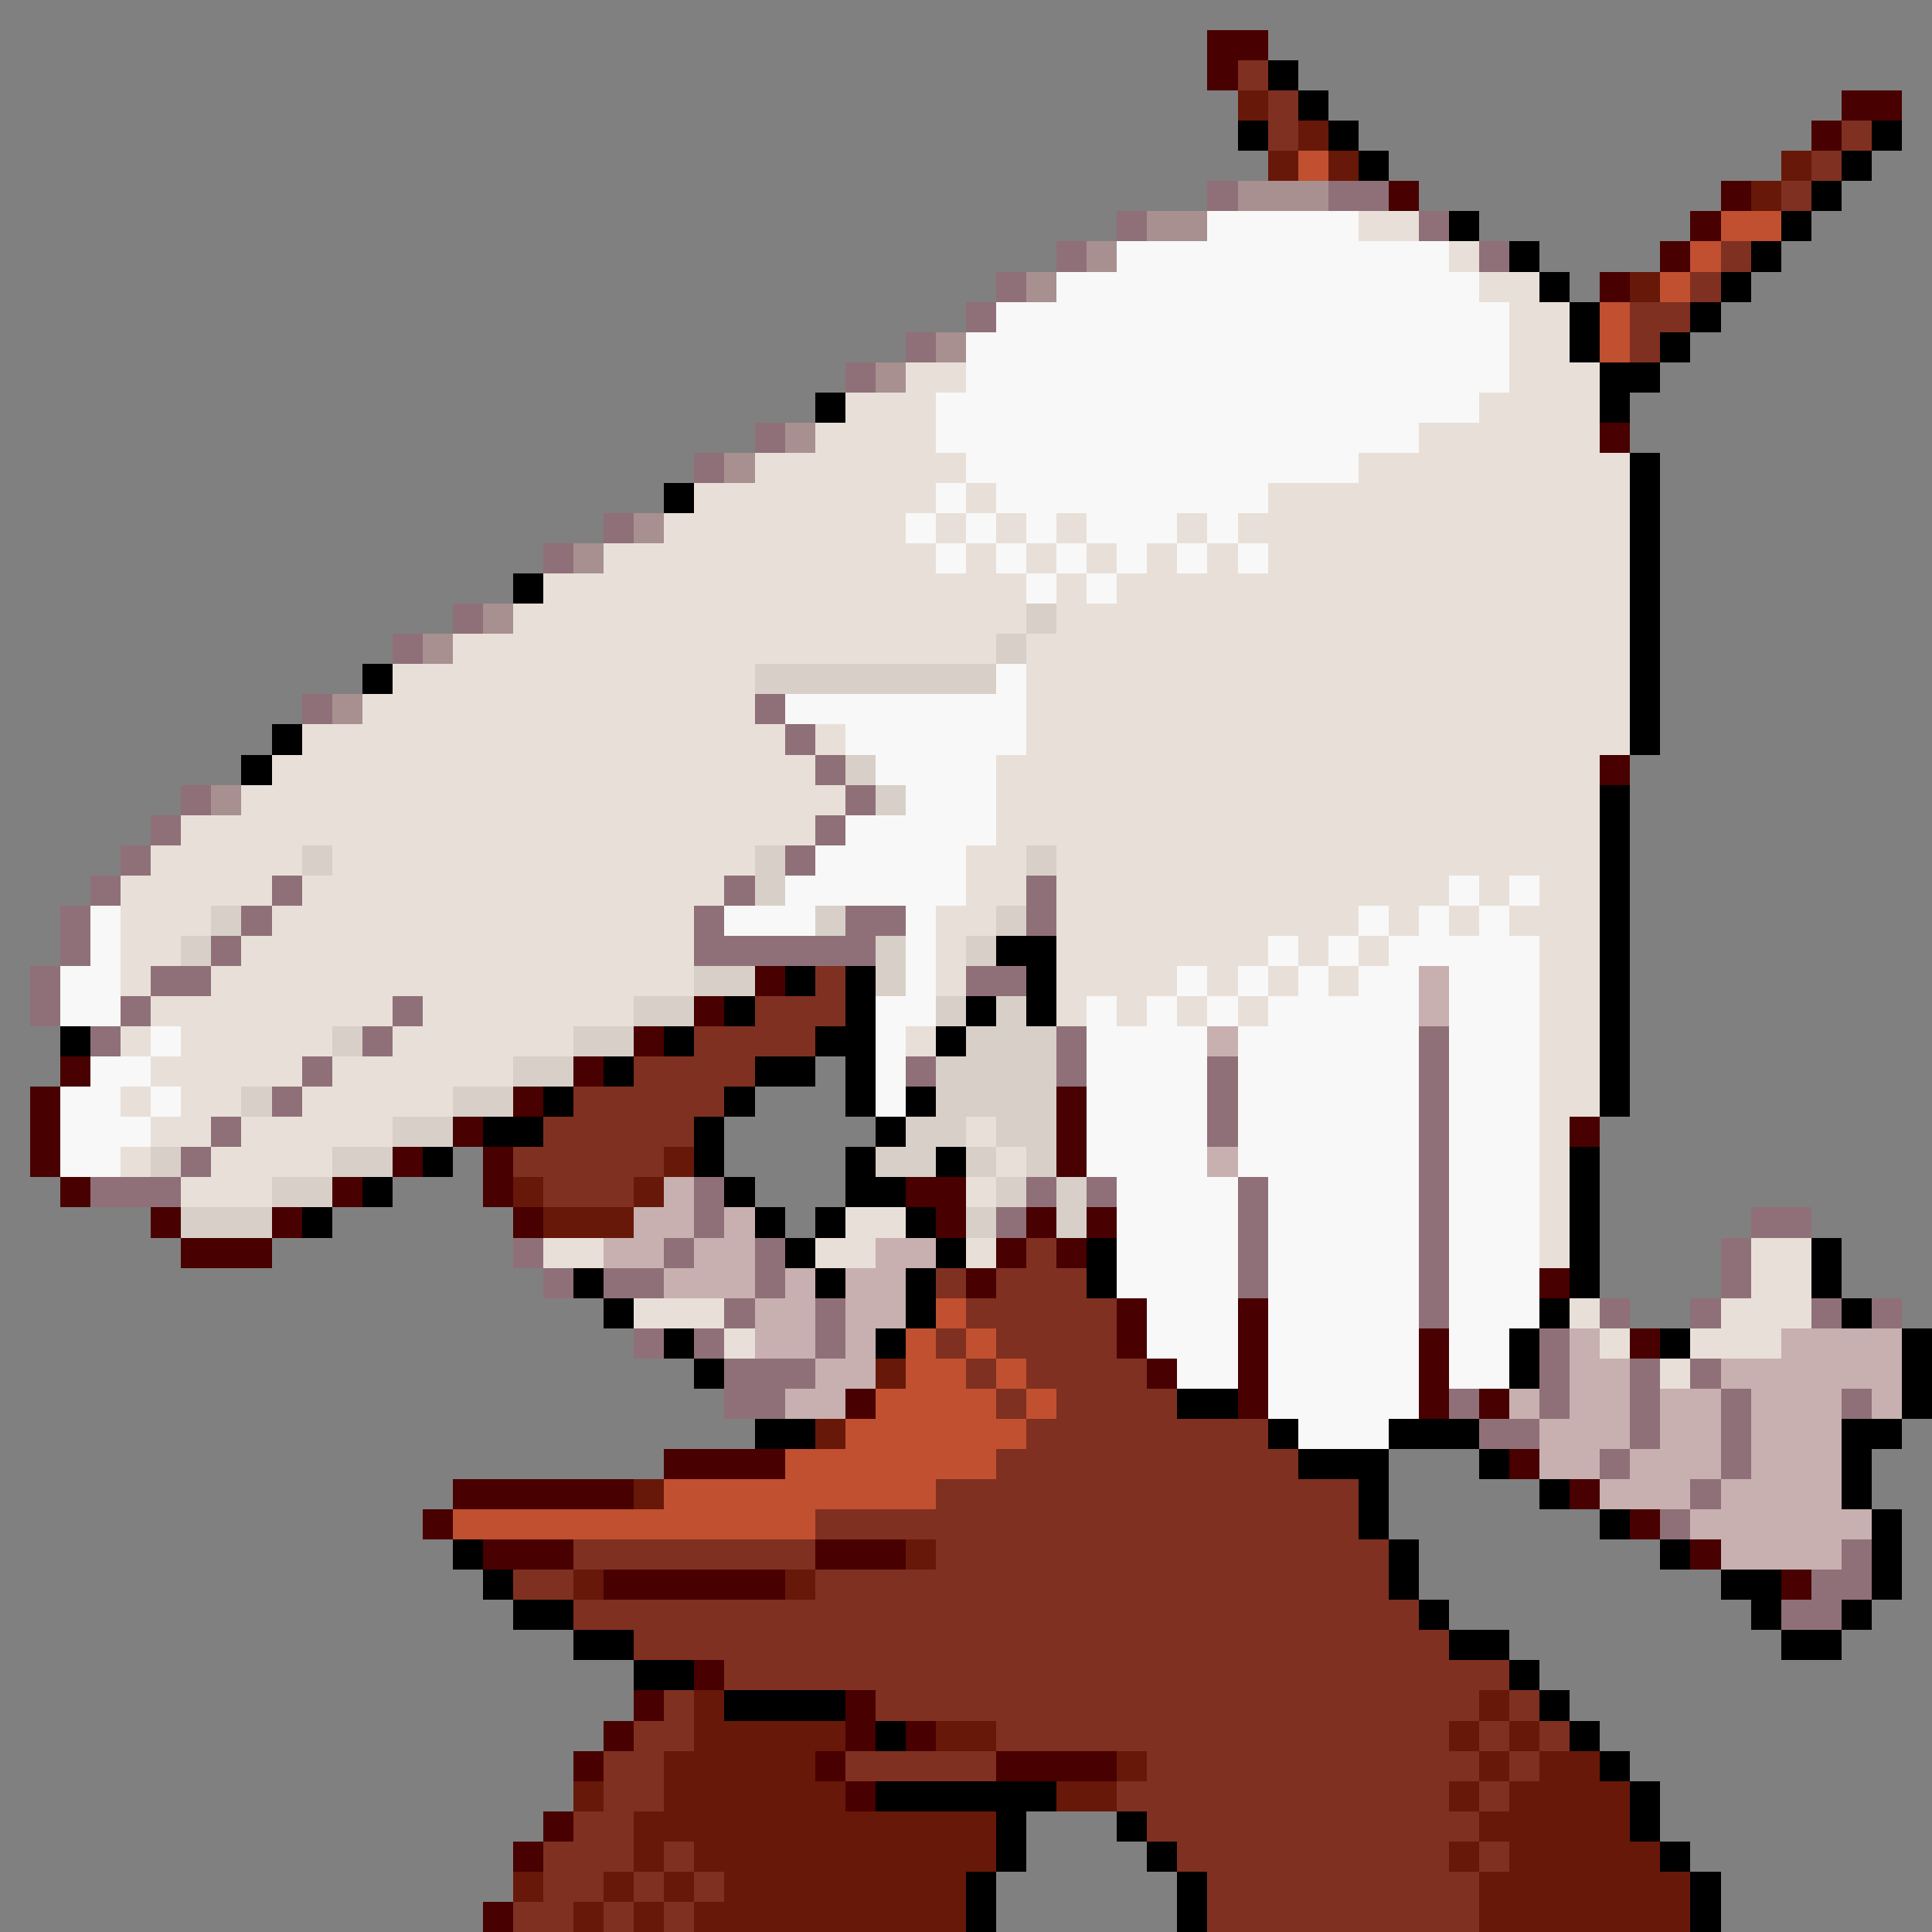 <svg xmlns="http://www.w3.org/2000/svg" viewBox="0 -0.5 64 64" shape-rendering="crispEdges">
<rect x="0" y="-0.5" width="64" height="64" fill="#808080" stroke="none"/>
<path stroke="#480000" d="M40 1h2M40 2h1M61 3h2M60 4h1M46 6h1M57 6h1M56 7h1M55 8h1M53 9h1M53 14h1M53 25h1M25 32h1M23 33h1M21 34h1M2 35h1M19 35h1M1 36h1M17 36h1M35 36h1M1 37h1M15 37h1M35 37h1M52 37h1M1 38h1M13 38h1M16 38h1M35 38h1M2 39h1M11 39h1M16 39h1M30 39h2M5 40h1M9 40h1M17 40h1M31 40h1M34 40h1M36 40h1M6 41h3M33 41h1M35 41h1M32 42h1M51 42h1M37 43h1M41 43h1M37 44h1M41 44h1M47 44h1M54 44h1M38 45h1M41 45h1M47 45h1M28 46h1M41 46h1M47 46h1M49 46h1M22 48h4M50 48h1M15 49h6M52 49h1M14 50h1M54 50h1M16 51h3M27 51h3M56 51h1M20 52h6M59 52h1M23 55h1M21 56h1M28 56h1M20 57h1M28 57h1M30 57h1M19 58h1M27 58h1M33 58h4M28 59h1M18 60h1M17 61h1M16 63h1" />
<path stroke="#803020" d="M41 2h1M42 3h1M42 4h1M61 4h1M60 5h1M59 6h1M57 8h1M56 9h1M54 10h2M54 11h1M27 32h1M25 33h3M23 34h4M21 35h4M19 36h5M18 37h5M17 38h5M18 39h3M34 41h1M31 42h1M33 42h3M32 43h5M31 44h1M33 44h4M32 45h1M34 45h4M33 46h1M35 46h4M34 47h8M33 48h10M31 49h14M27 50h18M19 51h8M31 51h15M17 52h2M27 52h19M19 53h28M21 54h27M24 55h26M22 56h1M29 56h20M50 56h1M21 57h2M33 57h15M49 57h1M51 57h1M20 58h2M28 58h5M38 58h11M50 58h1M20 59h2M37 59h11M49 59h1M19 60h2M38 60h11M18 61h3M22 61h1M39 61h9M49 61h1M18 62h2M21 62h1M23 62h1M40 62h9M17 63h2M20 63h1M22 63h1M40 63h9" />
<path stroke="#000000" d="M42 2h1M43 3h1M41 4h1M44 4h1M62 4h1M45 5h1M61 5h1M60 6h1M48 7h1M59 7h1M50 8h1M58 8h1M51 9h1M57 9h1M52 10h1M56 10h1M52 11h1M55 11h1M53 12h2M27 13h1M53 13h1M54 15h1M22 16h1M54 16h1M54 17h1M54 18h1M17 19h1M54 19h1M54 20h1M54 21h1M12 22h1M54 22h1M54 23h1M9 24h1M54 24h1M8 25h1M53 26h1M53 27h1M53 28h1M53 29h1M53 30h1M33 31h2M53 31h1M26 32h1M28 32h1M34 32h1M53 32h1M24 33h1M28 33h1M32 33h1M34 33h1M53 33h1M2 34h1M22 34h1M27 34h2M31 34h1M53 34h1M20 35h1M25 35h2M28 35h1M53 35h1M18 36h1M24 36h1M28 36h1M30 36h1M53 36h1M16 37h2M23 37h1M29 37h1M14 38h1M23 38h1M28 38h1M31 38h1M52 38h1M12 39h1M24 39h1M28 39h2M52 39h1M10 40h1M25 40h1M27 40h1M30 40h1M52 40h1M26 41h1M31 41h1M36 41h1M52 41h1M60 41h1M19 42h1M27 42h1M30 42h1M36 42h1M52 42h1M60 42h1M20 43h1M30 43h1M51 43h1M61 43h1M22 44h1M29 44h1M50 44h1M55 44h1M63 44h1M23 45h1M50 45h1M63 45h1M39 46h2M63 46h1M25 47h2M42 47h1M46 47h3M61 47h2M43 48h3M49 48h1M61 48h1M45 49h1M51 49h1M61 49h1M45 50h1M53 50h1M62 50h1M15 51h1M46 51h1M55 51h1M62 51h1M16 52h1M46 52h1M57 52h2M62 52h1M17 53h2M47 53h1M58 53h1M61 53h1M19 54h2M48 54h2M59 54h2M21 55h2M50 55h1M24 56h4M51 56h1M29 57h1M52 57h1M53 58h1M29 59h6M54 59h1M33 60h1M37 60h1M54 60h1M33 61h1M38 61h1M55 61h1M32 62h1M39 62h1M56 62h1M32 63h1M39 63h1M56 63h1" />
<path stroke="#681808" d="M41 3h1M43 4h1M42 5h1M44 5h1M59 5h1M58 6h1M54 9h1M22 38h1M17 39h1M21 39h1M18 40h3M29 45h1M27 47h1M21 49h1M30 51h1M19 52h1M26 52h1M23 56h1M49 56h1M23 57h5M31 57h2M48 57h1M50 57h1M22 58h5M37 58h1M49 58h1M51 58h2M19 59h1M22 59h6M35 59h2M48 59h1M50 59h4M21 60h12M49 60h5M21 61h1M23 61h10M48 61h1M50 61h5M17 62h1M20 62h1M22 62h1M24 62h8M49 62h7M19 63h1M21 63h1M23 63h9M49 63h7" />
<path stroke="#c05030" d="M43 5h1M57 7h2M56 8h1M55 9h1M53 10h1M53 11h1M31 43h1M30 44h1M32 44h1M30 45h2M33 45h1M29 46h4M34 46h1M28 47h6M26 48h7M22 49h9M15 50h12" />
<path stroke="#907078" d="M40 6h1M44 6h2M37 7h1M47 7h1M35 8h1M49 8h1M33 9h1M32 10h1M30 11h1M28 12h1M25 14h1M23 15h1M20 17h1M18 18h1M15 20h1M13 21h1M10 23h1M25 23h1M26 24h1M27 25h1M6 26h1M28 26h1M5 27h1M27 27h1M4 28h1M26 28h1M3 29h1M9 29h1M24 29h1M34 29h1M2 30h1M8 30h1M23 30h1M28 30h2M34 30h1M2 31h1M7 31h1M23 31h6M1 32h1M5 32h2M32 32h2M1 33h1M4 33h1M13 33h1M3 34h1M12 34h1M35 34h1M47 34h1M10 35h1M30 35h1M35 35h1M40 35h1M47 35h1M9 36h1M40 36h1M47 36h1M7 37h1M40 37h1M47 37h1M6 38h1M47 38h1M3 39h3M23 39h1M34 39h1M36 39h1M41 39h1M47 39h1M23 40h1M33 40h1M41 40h1M47 40h1M58 40h2M17 41h1M22 41h1M25 41h1M41 41h1M47 41h1M57 41h1M18 42h1M20 42h2M25 42h1M41 42h1M47 42h1M57 42h1M24 43h1M27 43h1M47 43h1M53 43h1M56 43h1M60 43h1M62 43h1M21 44h1M23 44h1M27 44h1M51 44h1M24 45h3M51 45h1M54 45h1M56 45h1M24 46h2M48 46h1M51 46h1M54 46h1M57 46h1M61 46h1M49 47h2M54 47h1M57 47h1M53 48h1M57 48h1M56 49h1M55 50h1M61 51h1M60 52h2M59 53h2" />
<path stroke="#a89090" d="M41 6h3M38 7h2M36 8h1M34 9h1M31 11h1M29 12h1M26 14h1M24 15h1M21 17h1M19 18h1M16 20h1M14 21h1M11 23h1M7 26h1" />
<path stroke="#f8f8f8" d="M40 7h5M37 8h11M35 9h14M33 10h17M32 11h18M32 12h18M31 13h18M31 14h16M32 15h13M31 16h1M33 16h9M30 17h1M32 17h1M34 17h1M36 17h3M40 17h1M31 18h1M33 18h1M35 18h1M37 18h1M39 18h1M41 18h1M34 19h1M36 19h1M33 22h1M26 23h8M28 24h6M29 25h4M30 26h3M28 27h5M27 28h5M26 29h6M48 29h1M50 29h1M3 30h1M24 30h3M30 30h1M45 30h1M47 30h1M49 30h1M3 31h1M30 31h1M42 31h1M44 31h1M46 31h5M2 32h2M30 32h1M39 32h1M41 32h1M43 32h1M45 32h2M48 32h3M2 33h2M29 33h2M36 33h1M38 33h1M40 33h1M42 33h5M48 33h3M5 34h1M29 34h1M36 34h4M41 34h6M48 34h3M3 35h2M29 35h1M36 35h4M41 35h6M48 35h3M2 36h2M5 36h1M29 36h1M36 36h4M41 36h6M48 36h3M2 37h3M36 37h4M41 37h6M48 37h3M2 38h2M36 38h4M41 38h6M48 38h3M37 39h4M42 39h5M48 39h3M37 40h4M42 40h5M48 40h3M37 41h4M42 41h5M48 41h3M37 42h4M42 42h5M48 42h3M38 43h3M42 43h5M48 43h3M38 44h3M42 44h5M48 44h2M39 45h2M42 45h5M48 45h2M42 46h5M43 47h3" />
<path stroke="#e8e0d8" d="M45 7h2M48 8h1M49 9h2M50 10h2M50 11h2M30 12h2M50 12h3M28 13h3M49 13h4M27 14h4M47 14h6M25 15h7M45 15h9M23 16h8M32 16h1M42 16h12M22 17h8M31 17h1M33 17h1M35 17h1M39 17h1M41 17h13M20 18h11M32 18h1M34 18h1M36 18h1M38 18h1M40 18h1M42 18h12M18 19h16M35 19h1M37 19h17M17 20h17M35 20h19M15 21h18M34 21h20M13 22h12M34 22h20M12 23h13M34 23h20M10 24h16M27 24h1M34 24h20M9 25h18M33 25h20M8 26h20M33 26h20M6 27h21M33 27h20M5 28h5M11 28h14M32 28h2M35 28h18M4 29h5M10 29h14M32 29h2M35 29h13M49 29h1M51 29h2M4 30h3M9 30h14M31 30h2M35 30h10M46 30h1M48 30h1M50 30h3M4 31h2M8 31h15M31 31h1M35 31h7M43 31h1M45 31h1M51 31h2M4 32h1M7 32h16M31 32h1M35 32h4M40 32h1M42 32h1M44 32h1M51 32h2M5 33h8M14 33h7M35 33h1M37 33h1M39 33h1M41 33h1M51 33h2M4 34h1M6 34h5M13 34h6M30 34h1M51 34h2M5 35h5M11 35h6M51 35h2M4 36h1M6 36h2M10 36h5M51 36h2M5 37h2M8 37h5M32 37h1M51 37h1M4 38h1M7 38h4M33 38h1M51 38h1M6 39h3M32 39h1M51 39h1M28 40h2M51 40h1M18 41h2M27 41h2M32 41h1M51 41h1M58 41h2M58 42h2M21 43h3M52 43h1M57 43h3M24 44h1M53 44h1M56 44h3M55 45h1" />
<path stroke="#d8d0c8" d="M34 20h1M33 21h1M25 22h8M28 25h1M29 26h1M10 28h1M25 28h1M34 28h1M25 29h1M7 30h1M27 30h1M33 30h1M6 31h1M29 31h1M32 31h1M23 32h2M29 32h1M21 33h2M31 33h1M33 33h1M11 34h1M19 34h2M32 34h3M17 35h2M31 35h4M8 36h1M15 36h2M31 36h4M13 37h2M30 37h2M33 37h2M5 38h1M11 38h2M29 38h2M32 38h1M34 38h1M9 39h2M33 39h1M35 39h1M6 40h3M32 40h1M35 40h1" />
<path stroke="#c8b0b0" d="M47 32h1M47 33h1M40 34h1M40 38h1M22 39h1M21 40h2M24 40h1M20 41h2M23 41h2M29 41h2M22 42h3M26 42h1M28 42h2M25 43h2M28 43h2M25 44h2M28 44h1M52 44h1M59 44h4M27 45h2M52 45h2M57 45h6M26 46h2M50 46h1M52 46h2M55 46h2M58 46h3M62 46h1M51 47h3M55 47h2M58 47h3M51 48h2M54 48h3M58 48h3M53 49h3M57 49h4M56 50h6M57 51h4" />
</svg>